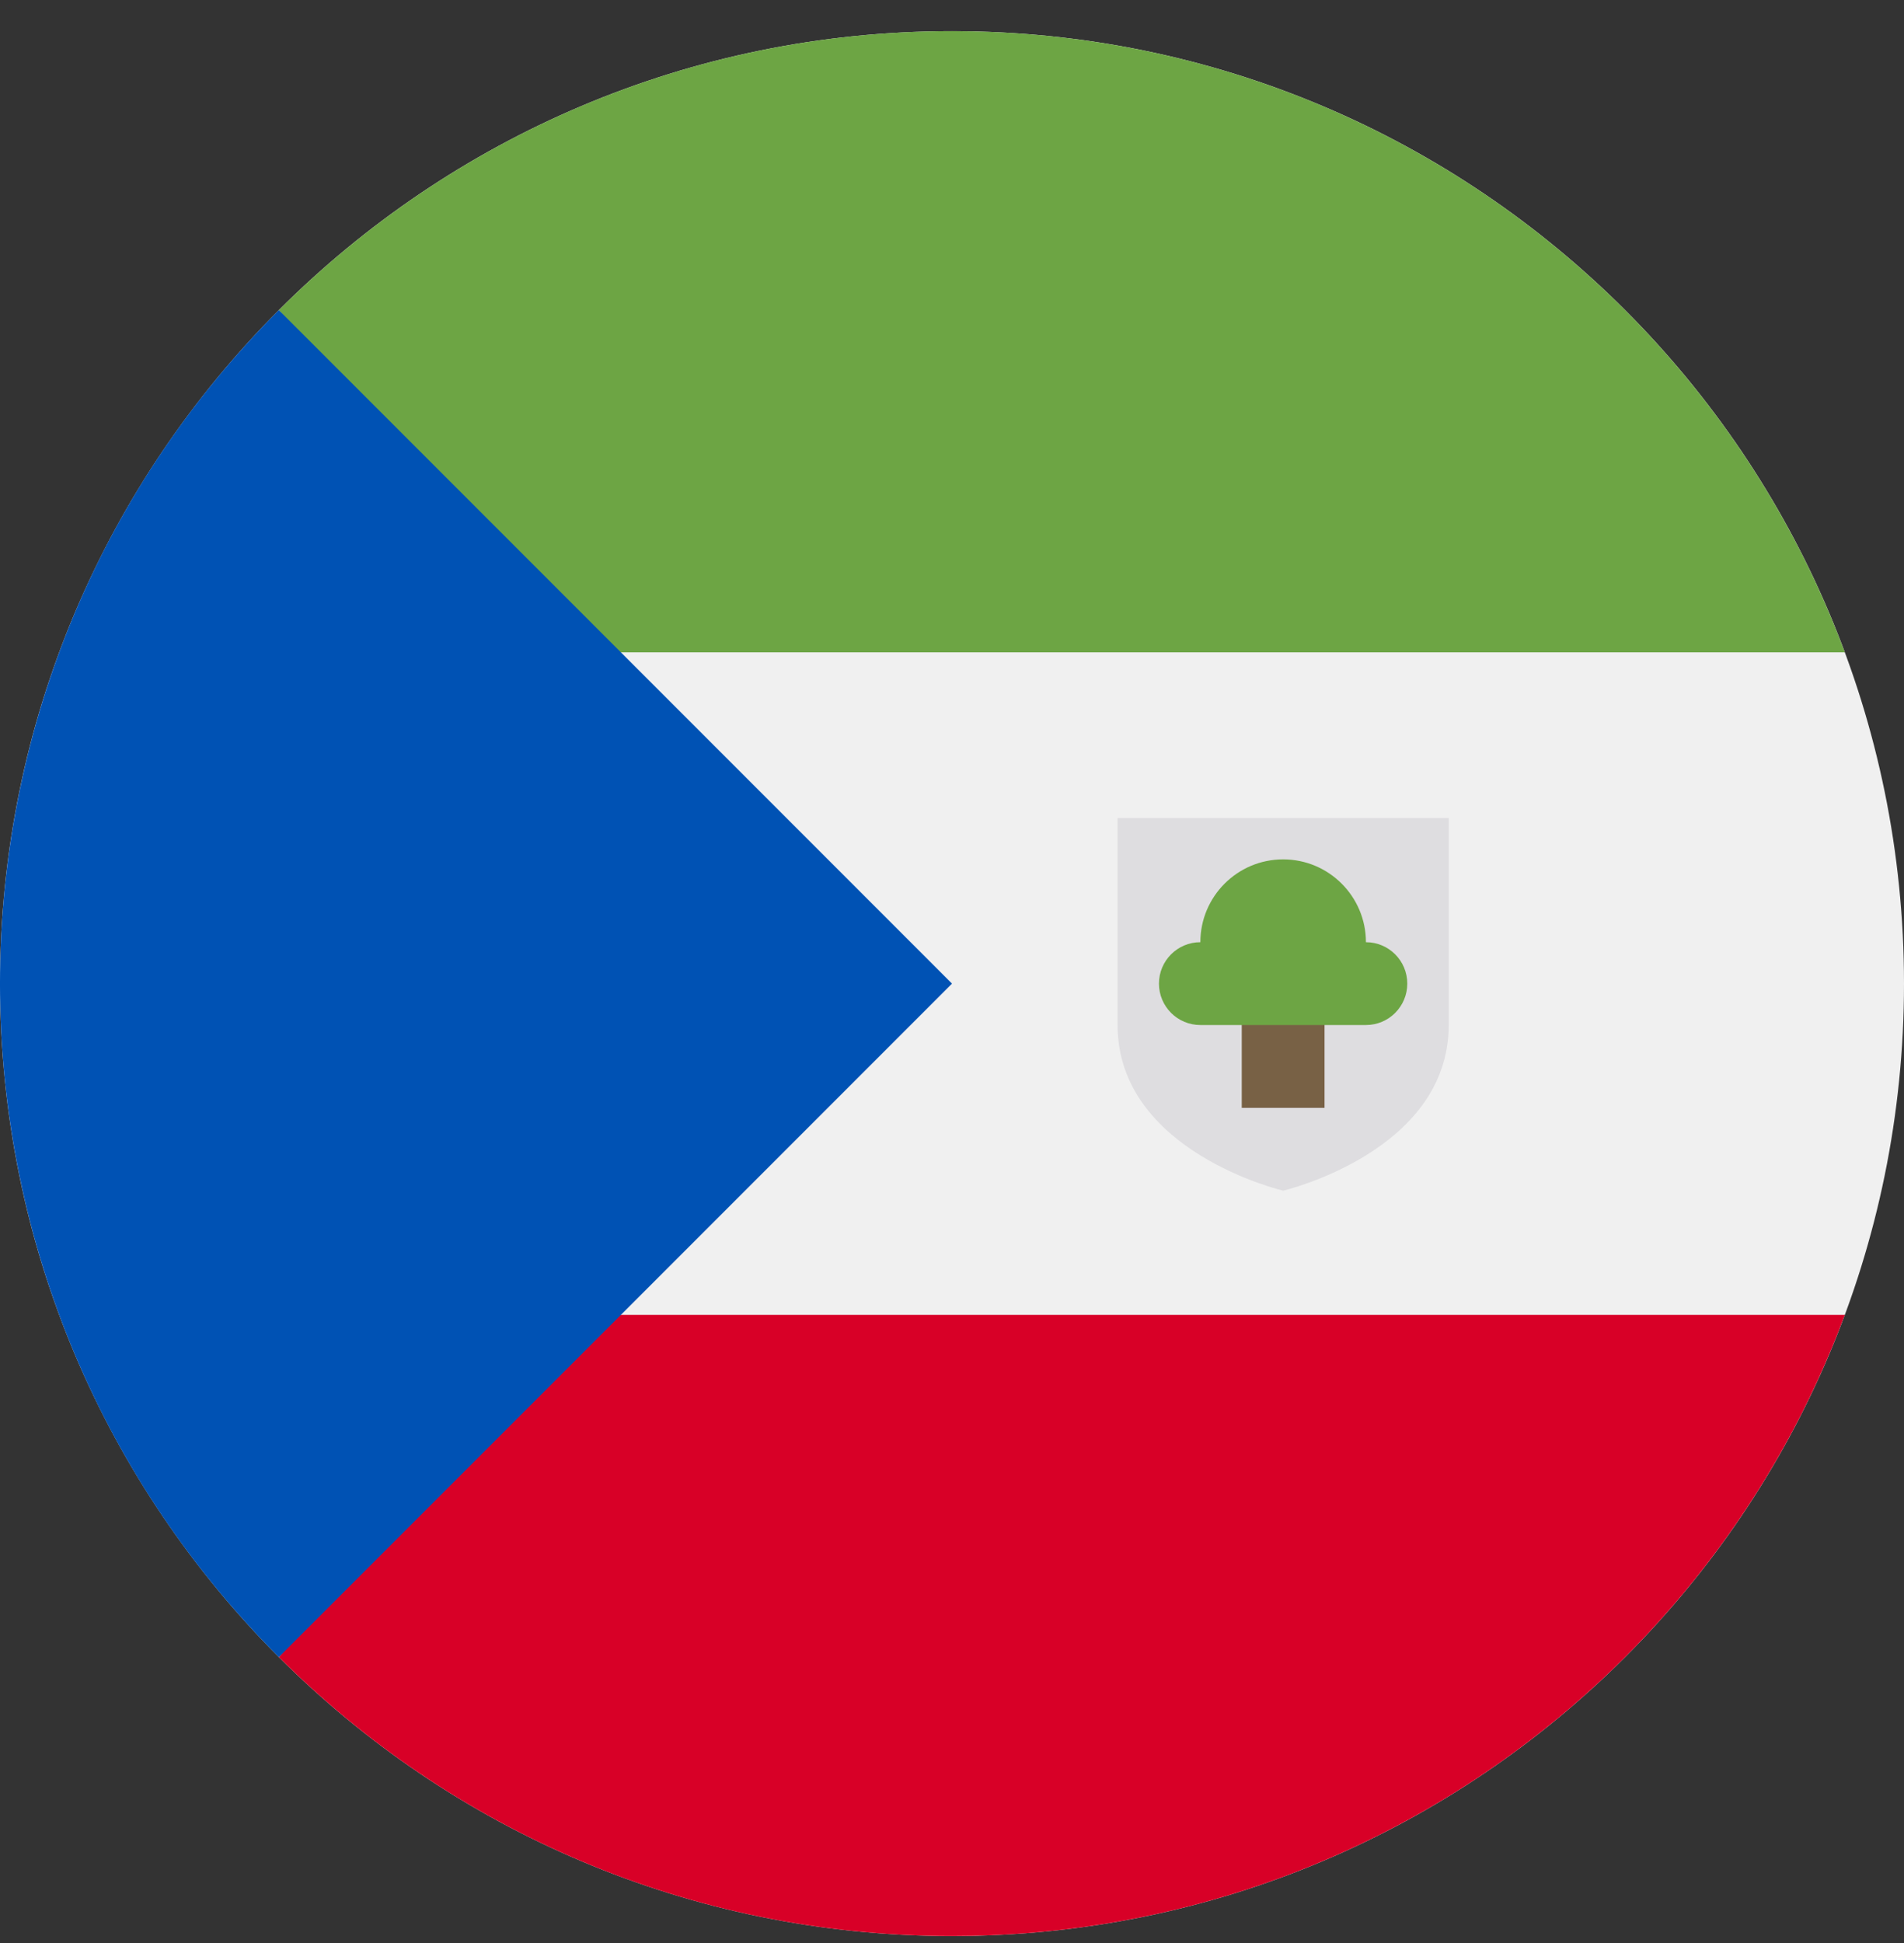 <svg width="50" height="51" viewBox="0 0 50 51" fill="none" xmlns="http://www.w3.org/2000/svg">
<rect x="0" y="0" width="50" height="51" fill="#333333" stroke="none"/>
<g clip-path="url(#clip0_402_123)">
<path d="M25 50.818C38.807 50.818 50 39.625 50 25.818C50 12.011 38.807 0.818 25 0.818C11.193 0.818 0 12.011 0 25.818C0 39.625 11.193 50.818 25 50.818Z" fill="#F0F0F0"/>
<path d="M15.217 17.123H48.445C44.913 7.603 35.749 0.818 25 0.818C18.096 0.818 11.847 3.617 7.323 8.141L15.217 17.123Z" fill="#6DA544"/>
<path d="M15.217 34.514H48.445C44.913 44.034 35.749 50.818 25 50.818C18.096 50.818 11.847 48.02 7.323 43.495L15.217 34.514Z" fill="#D80027"/>
<path d="M7.322 8.14C-2.441 17.904 -2.441 33.733 7.322 43.496C11.357 39.461 15.237 35.581 25 25.818L7.322 8.14Z" fill="#0052B4"/>
<path d="M29.348 21.47V26.905C29.348 30.233 33.696 31.253 33.696 31.253C33.696 31.253 38.044 30.233 38.044 26.905V21.47H29.348Z" fill="#DEDDE0"/>
<path d="M32.609 25.927H34.783V29.079H32.609V25.927Z" fill="#786145"/>
<path d="M35.87 24.731C35.87 23.531 34.896 22.557 33.696 22.557C32.495 22.557 31.522 23.531 31.522 24.731C30.921 24.731 30.435 25.218 30.435 25.818C30.435 26.418 30.921 26.905 31.522 26.905H35.87C36.47 26.905 36.956 26.418 36.956 25.818C36.956 25.218 36.47 24.731 35.87 24.731V24.731Z" fill="#6DA544"/>
</g>
<defs>
<clipPath id="clip0_402_123">
<rect width="50" height="50" fill="white" transform="translate(0 0.818)"/>
</clipPath>
</defs>
</svg>
